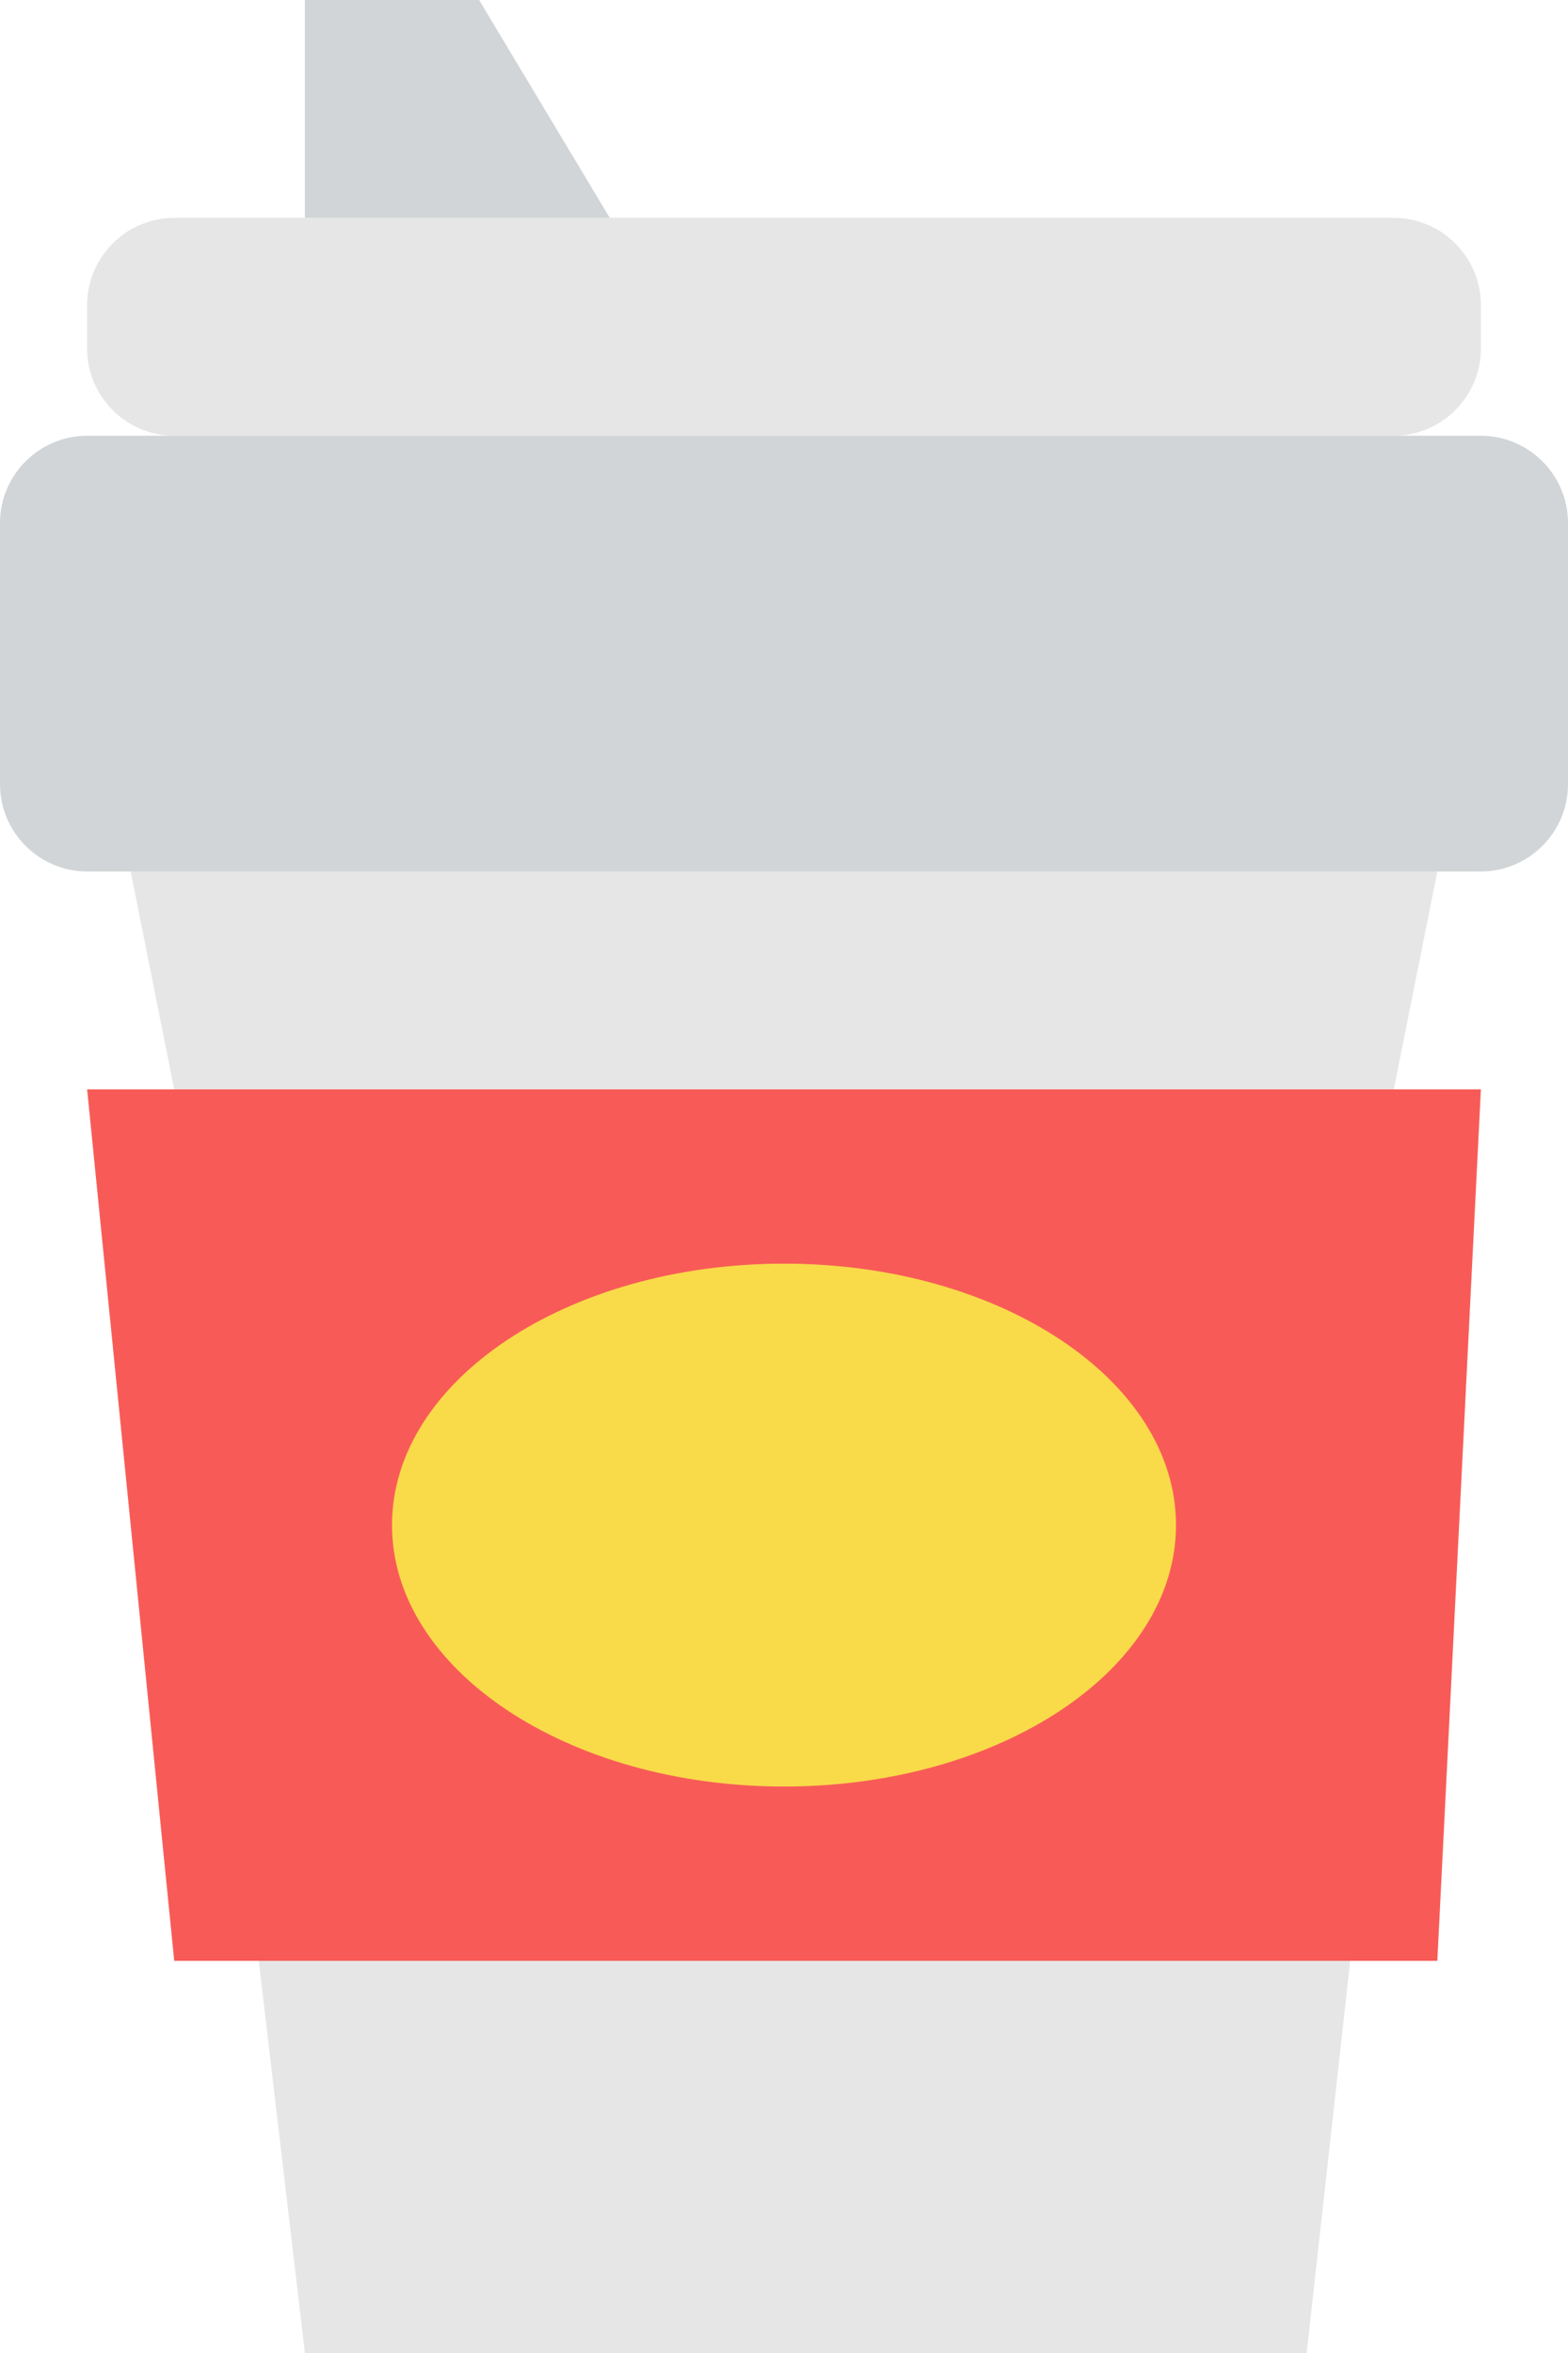 <?xml version="1.0" encoding="UTF-8" standalone="no"?>
<svg width="36px" height="54px" viewBox="0 0 36 54" version="1.1" xmlns="http://www.w3.org/2000/svg" xmlns:xlink="http://www.w3.org/1999/xlink" xmlns:sketch="http://www.bohemiancoding.com/sketch/ns">
    <!-- Generator: Sketch 3.2.2 (9983) - http://www.bohemiancoding.com/sketch -->
    <title>139 - Coffee Cup (Flat)</title>
    <desc>Created with Sketch.</desc>
    <defs></defs>
    <g id="Page-1" stroke="none" stroke-width="1" fill="none" fill-rule="evenodd" sketch:type="MSPage">
        <g id="139---Coffee-Cup-(Flat)" sketch:type="MSLayerGroup">
            <path d="M32,10 L4,10 C2.9,10 2,9.1 2,8 L2,7 C2,5.9 2.9,5 4,5 L32,5 C33.1,5 34,5.9 34,7 L34,8 C34,9.1 33.1,10 32,10" id="Fill-529" fill="#E6E6E6" sketch:type="MSShapeGroup"></path>
            <path d="M7,5 L7,0 L11,0 L14,5 L7,5" id="Fill-530" fill="#D2D5D7" sketch:type="MSShapeGroup"></path>
            <path d="M32,25 L33,20 L3,20 L4,25 L32,25" id="Fill-531" fill="#E6E6E6" sketch:type="MSShapeGroup"></path>
            <path d="M5.941,45 L7,54 L30,54 L31,45 L5.941,45" id="Fill-532" fill="#E6E6E6" sketch:type="MSShapeGroup"></path>
            <path d="M33,45 L4,45 L2,25 L34,25 L33,45" id="Fill-533" fill="#F85B57" sketch:type="MSShapeGroup"></path>
            <path d="M27,35 C27,38.314 22.971,41 18,41 C13.029,41 9,38.314 9,35 C9,31.686 13.029,29 18,29 C22.971,29 27,31.686 27,35" id="Fill-534" fill="#F9DA49" sketch:type="MSShapeGroup"></path>
            <path d="M34,20 L2,20 C0.9,20 0,19.1 0,18 L0,12 C0,10.9 0.9,10 2,10 L34,10 C35.1,10 36,10.9 36,12 L36,18 C36,19.1 35.1,20 34,20" id="Fill-535" fill="#D2D5D7" sketch:type="MSShapeGroup"></path>
        </g>
    </g>
</svg>
